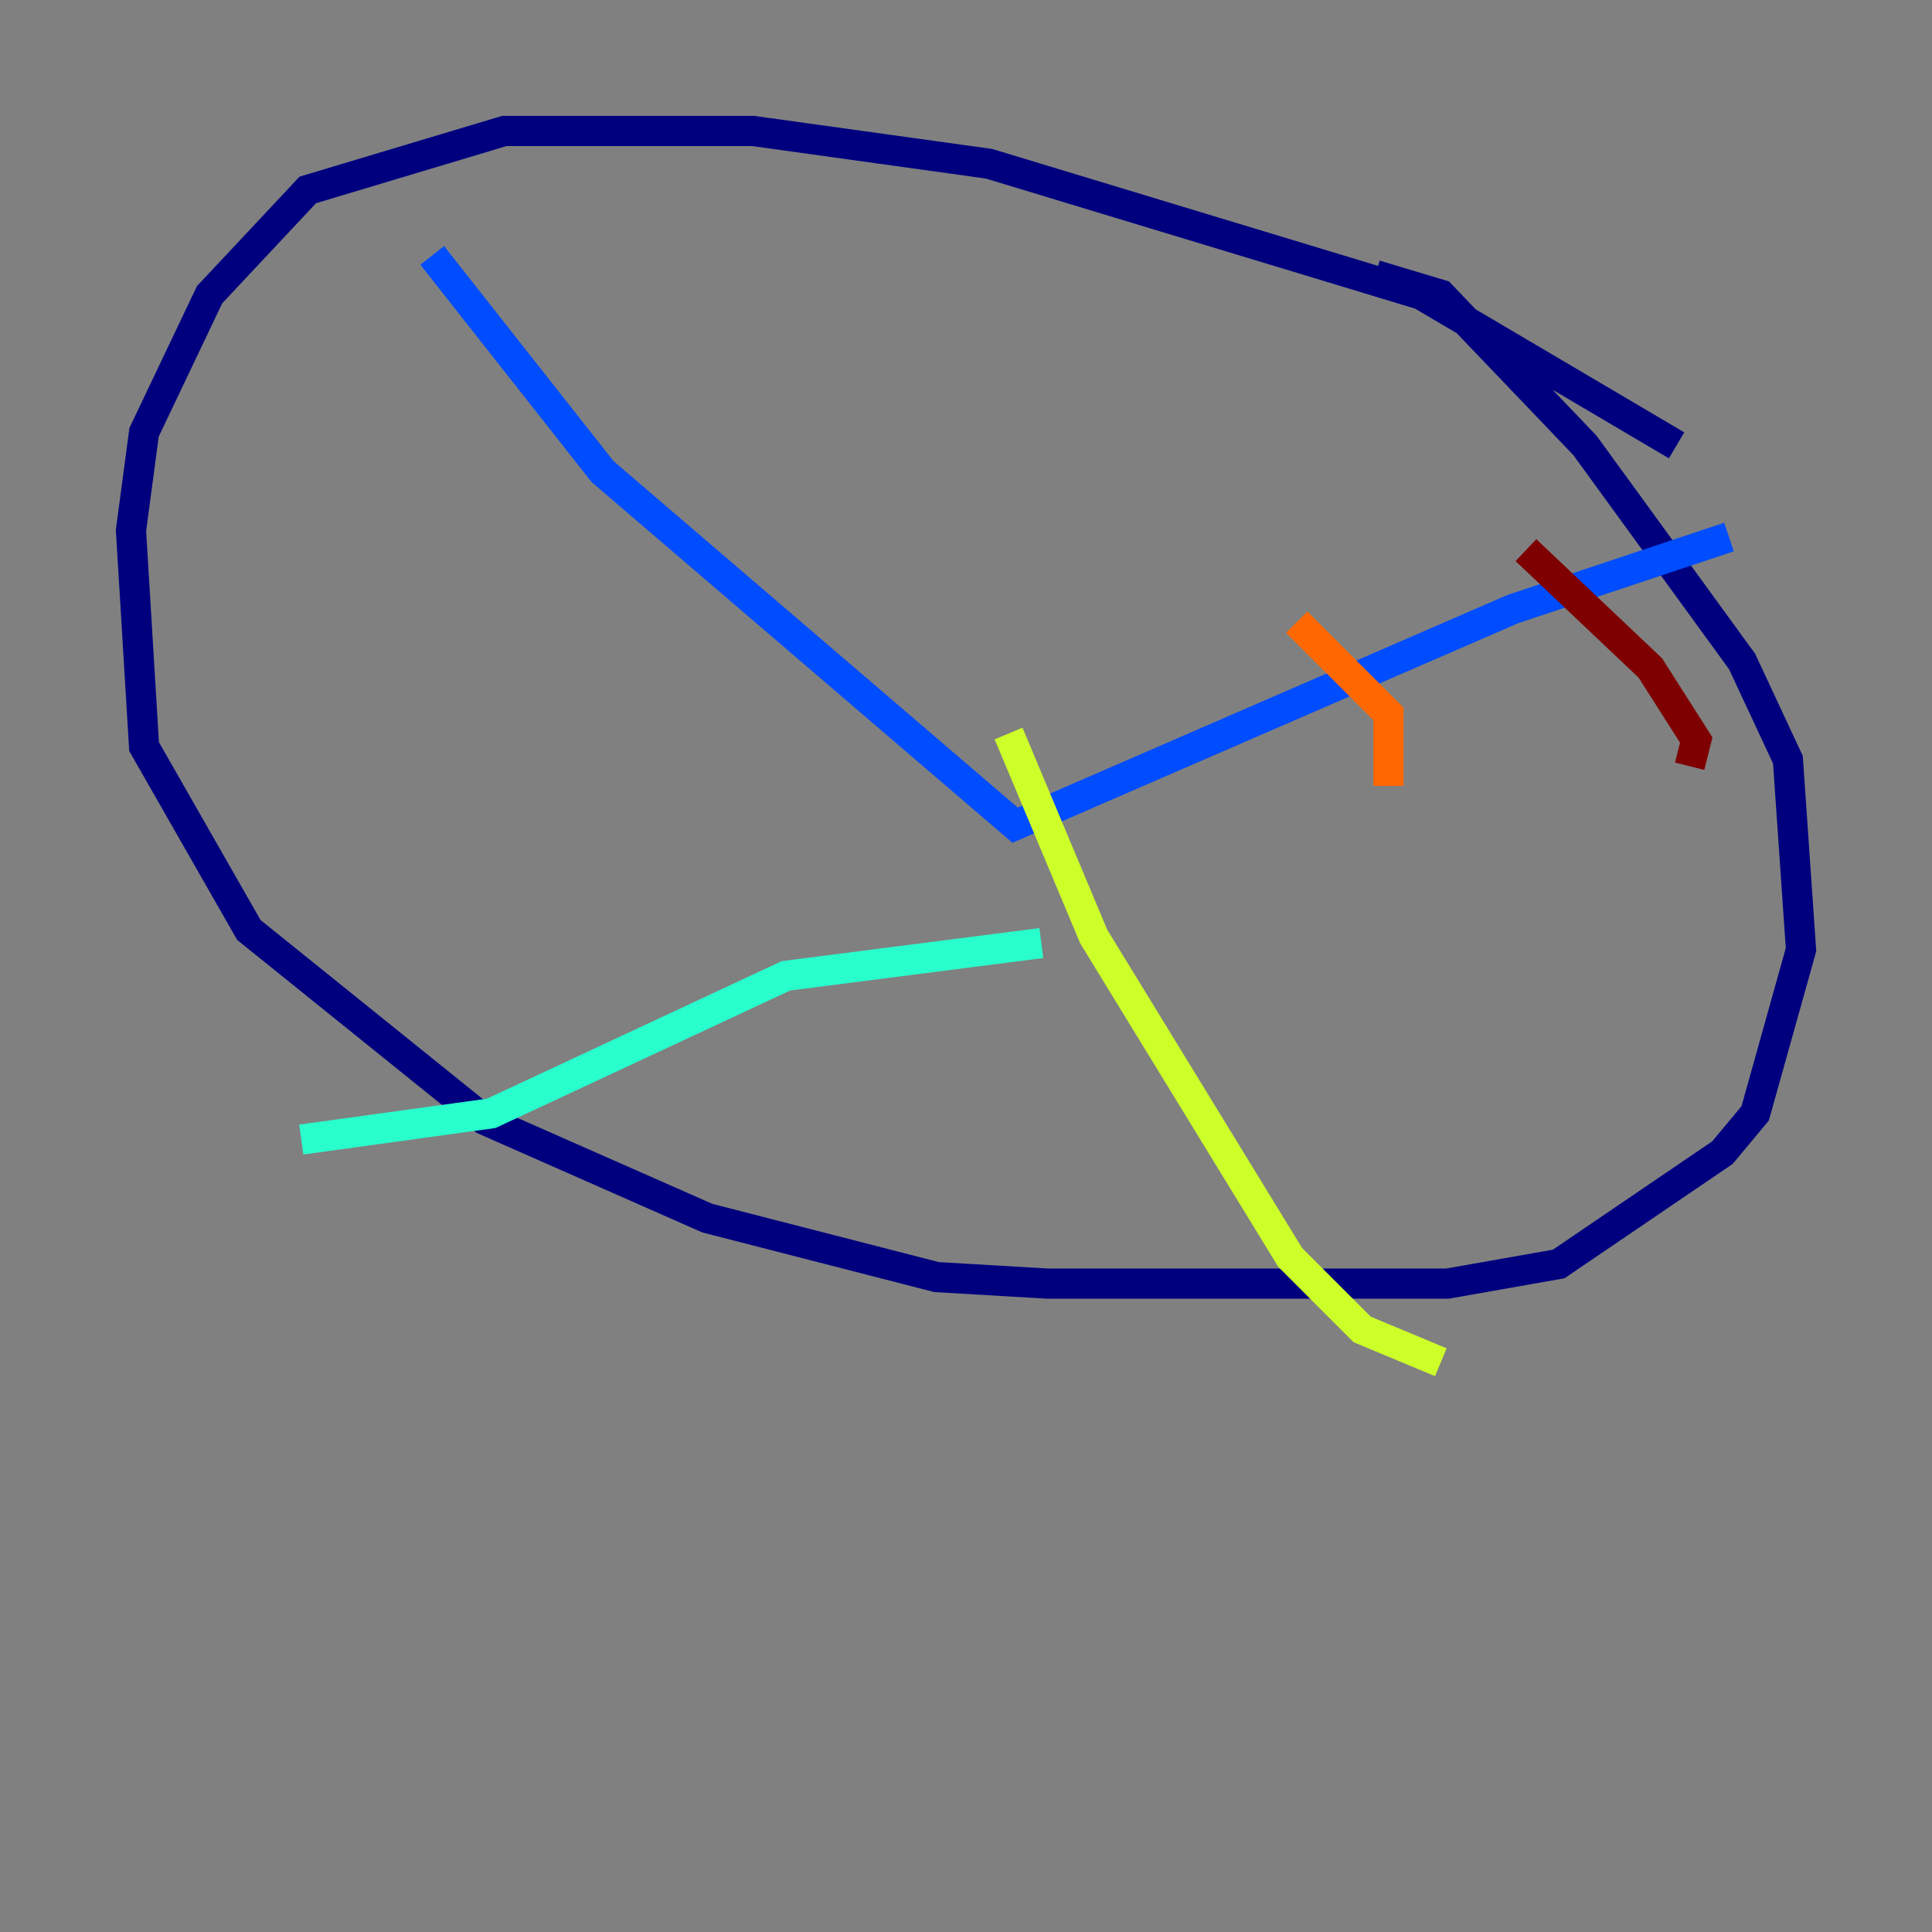 <?xml version="1.0" encoding="utf-8" ?>
<svg baseProfile="tiny" height="128" version="1.2" viewBox="0,0,128,128" width="128" xmlns="http://www.w3.org/2000/svg" xmlns:ev="http://www.w3.org/2001/xml-events" xmlns:xlink="http://www.w3.org/1999/xlink"><rect x="0" y="0" width="128" height="128" fill="#808080" stroke="none"/><defs /><polyline fill="none" points="111.078,29.505 94.156,19.525 65.519,10.848 49.898,8.678 33.41,8.678 20.393,12.583 13.885,19.525 9.546,28.637 8.678,35.146 9.546,49.464 16.488,61.614 32.108,74.197 46.861,80.705 62.047,84.61 69.424,85.044 95.891,85.044 103.268,83.742 114.115,76.366 116.285,73.763 119.322,62.915 118.454,50.332 115.417,43.824 105.003,29.505 95.458,19.525 91.119,18.224" stroke="#00007f" stroke-width="2" /><polyline fill="none" points="114.549,35.58 100.231,40.352 67.254,54.671 39.919,31.241 28.637,16.922" stroke="#004cff" stroke-width="2" /><polyline fill="none" points="68.99,62.481 52.068,64.651 32.542,73.763 19.959,75.498" stroke="#29ffcd" stroke-width="2" /><polyline fill="none" points="66.82,48.597 72.461,62.047 85.478,83.308 90.251,88.081 95.458,90.251" stroke="#cdff29" stroke-width="2" /><polyline fill="none" points="91.986,52.068 91.986,47.295 85.912,41.22" stroke="#ff6700" stroke-width="2" /><polyline fill="none" points="111.946,50.766 112.38,49.031 109.342,44.258 101.098,36.447" stroke="#7f0000" stroke-width="2" /></svg>